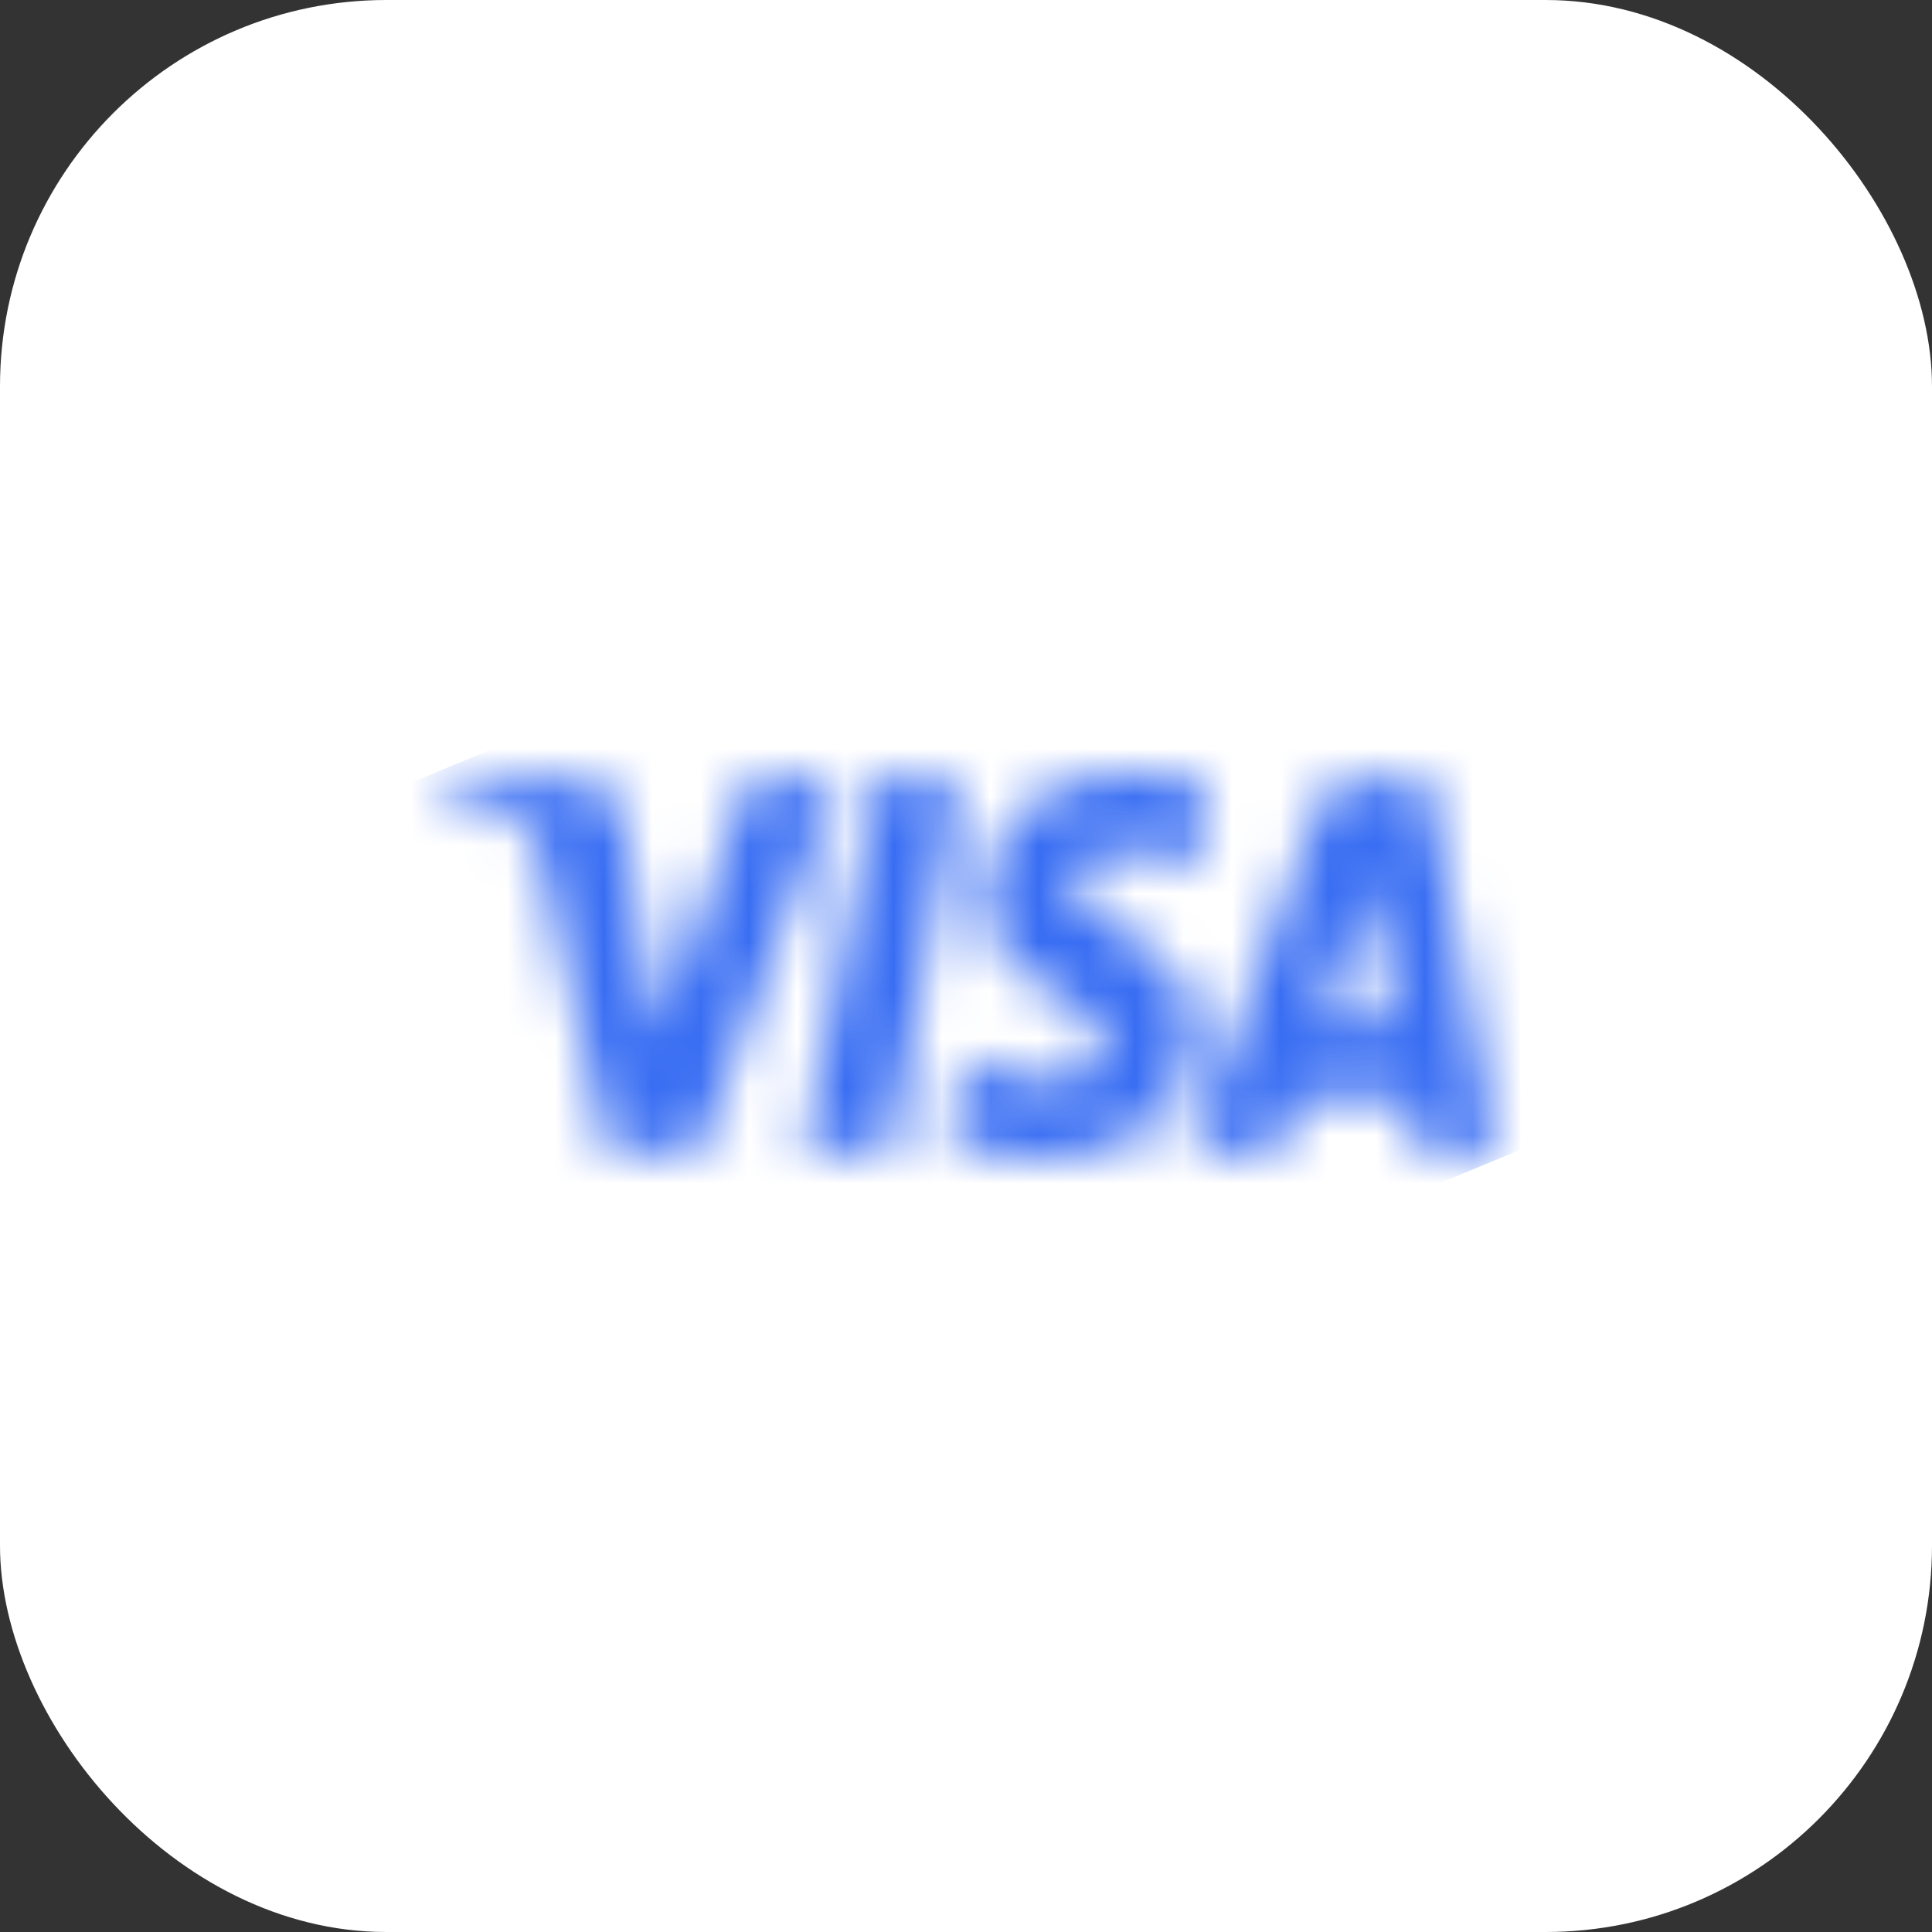 <svg width="40" height="40" viewBox="0 0 40 40" fill="none" xmlns="http://www.w3.org/2000/svg">
<rect x="0" y="0" width="40" height="40" fill="#333333" stroke="none"/>
<rect width="40" height="40" rx="8" fill="white"/>
<mask id="mask0_4043_2072" style="mask-type:luminance" maskUnits="userSpaceOnUse" x="9" y="16" width="22" height="8">
<path d="M20.378 18.558C20.365 19.672 21.26 20.294 21.934 20.664C22.626 21.043 22.858 21.286 22.856 21.625C22.851 22.145 22.304 22.374 21.792 22.383C20.898 22.398 20.379 22.111 19.966 21.894L19.645 23.589C20.059 23.804 20.826 23.992 21.621 24C23.488 24 24.71 22.962 24.716 21.353C24.723 19.311 22.208 19.198 22.225 18.285C22.231 18.009 22.465 17.713 22.979 17.638C23.234 17.6 23.936 17.571 24.732 17.984L25.044 16.344C24.616 16.168 24.066 16 23.381 16C21.624 16 20.388 17.052 20.378 18.558ZM28.047 16.141C27.706 16.141 27.419 16.365 27.291 16.709L24.624 23.88H26.489L26.86 22.724H29.14L29.356 23.88H31L29.565 16.141H28.047ZM28.308 18.232L28.846 21.137H27.372L28.308 18.232ZM18.116 16.141L16.645 23.88H18.423L19.893 16.141H18.116ZM15.486 16.141L13.636 21.408L12.887 16.93C12.799 16.43 12.452 16.141 12.067 16.141H9.042L9 16.366C9.621 16.518 10.326 16.762 10.754 17.024C11.016 17.184 11.09 17.324 11.176 17.704L12.594 23.88H14.473L17.353 16.141H15.486Z" fill="white"/>
</mask>
<g mask="url(#mask0_4043_2072)">
<path d="M6.696 16.957L28.373 7.968L33.304 23.047L11.628 32.036" fill="#386DF3"/>
</g>
</svg>
